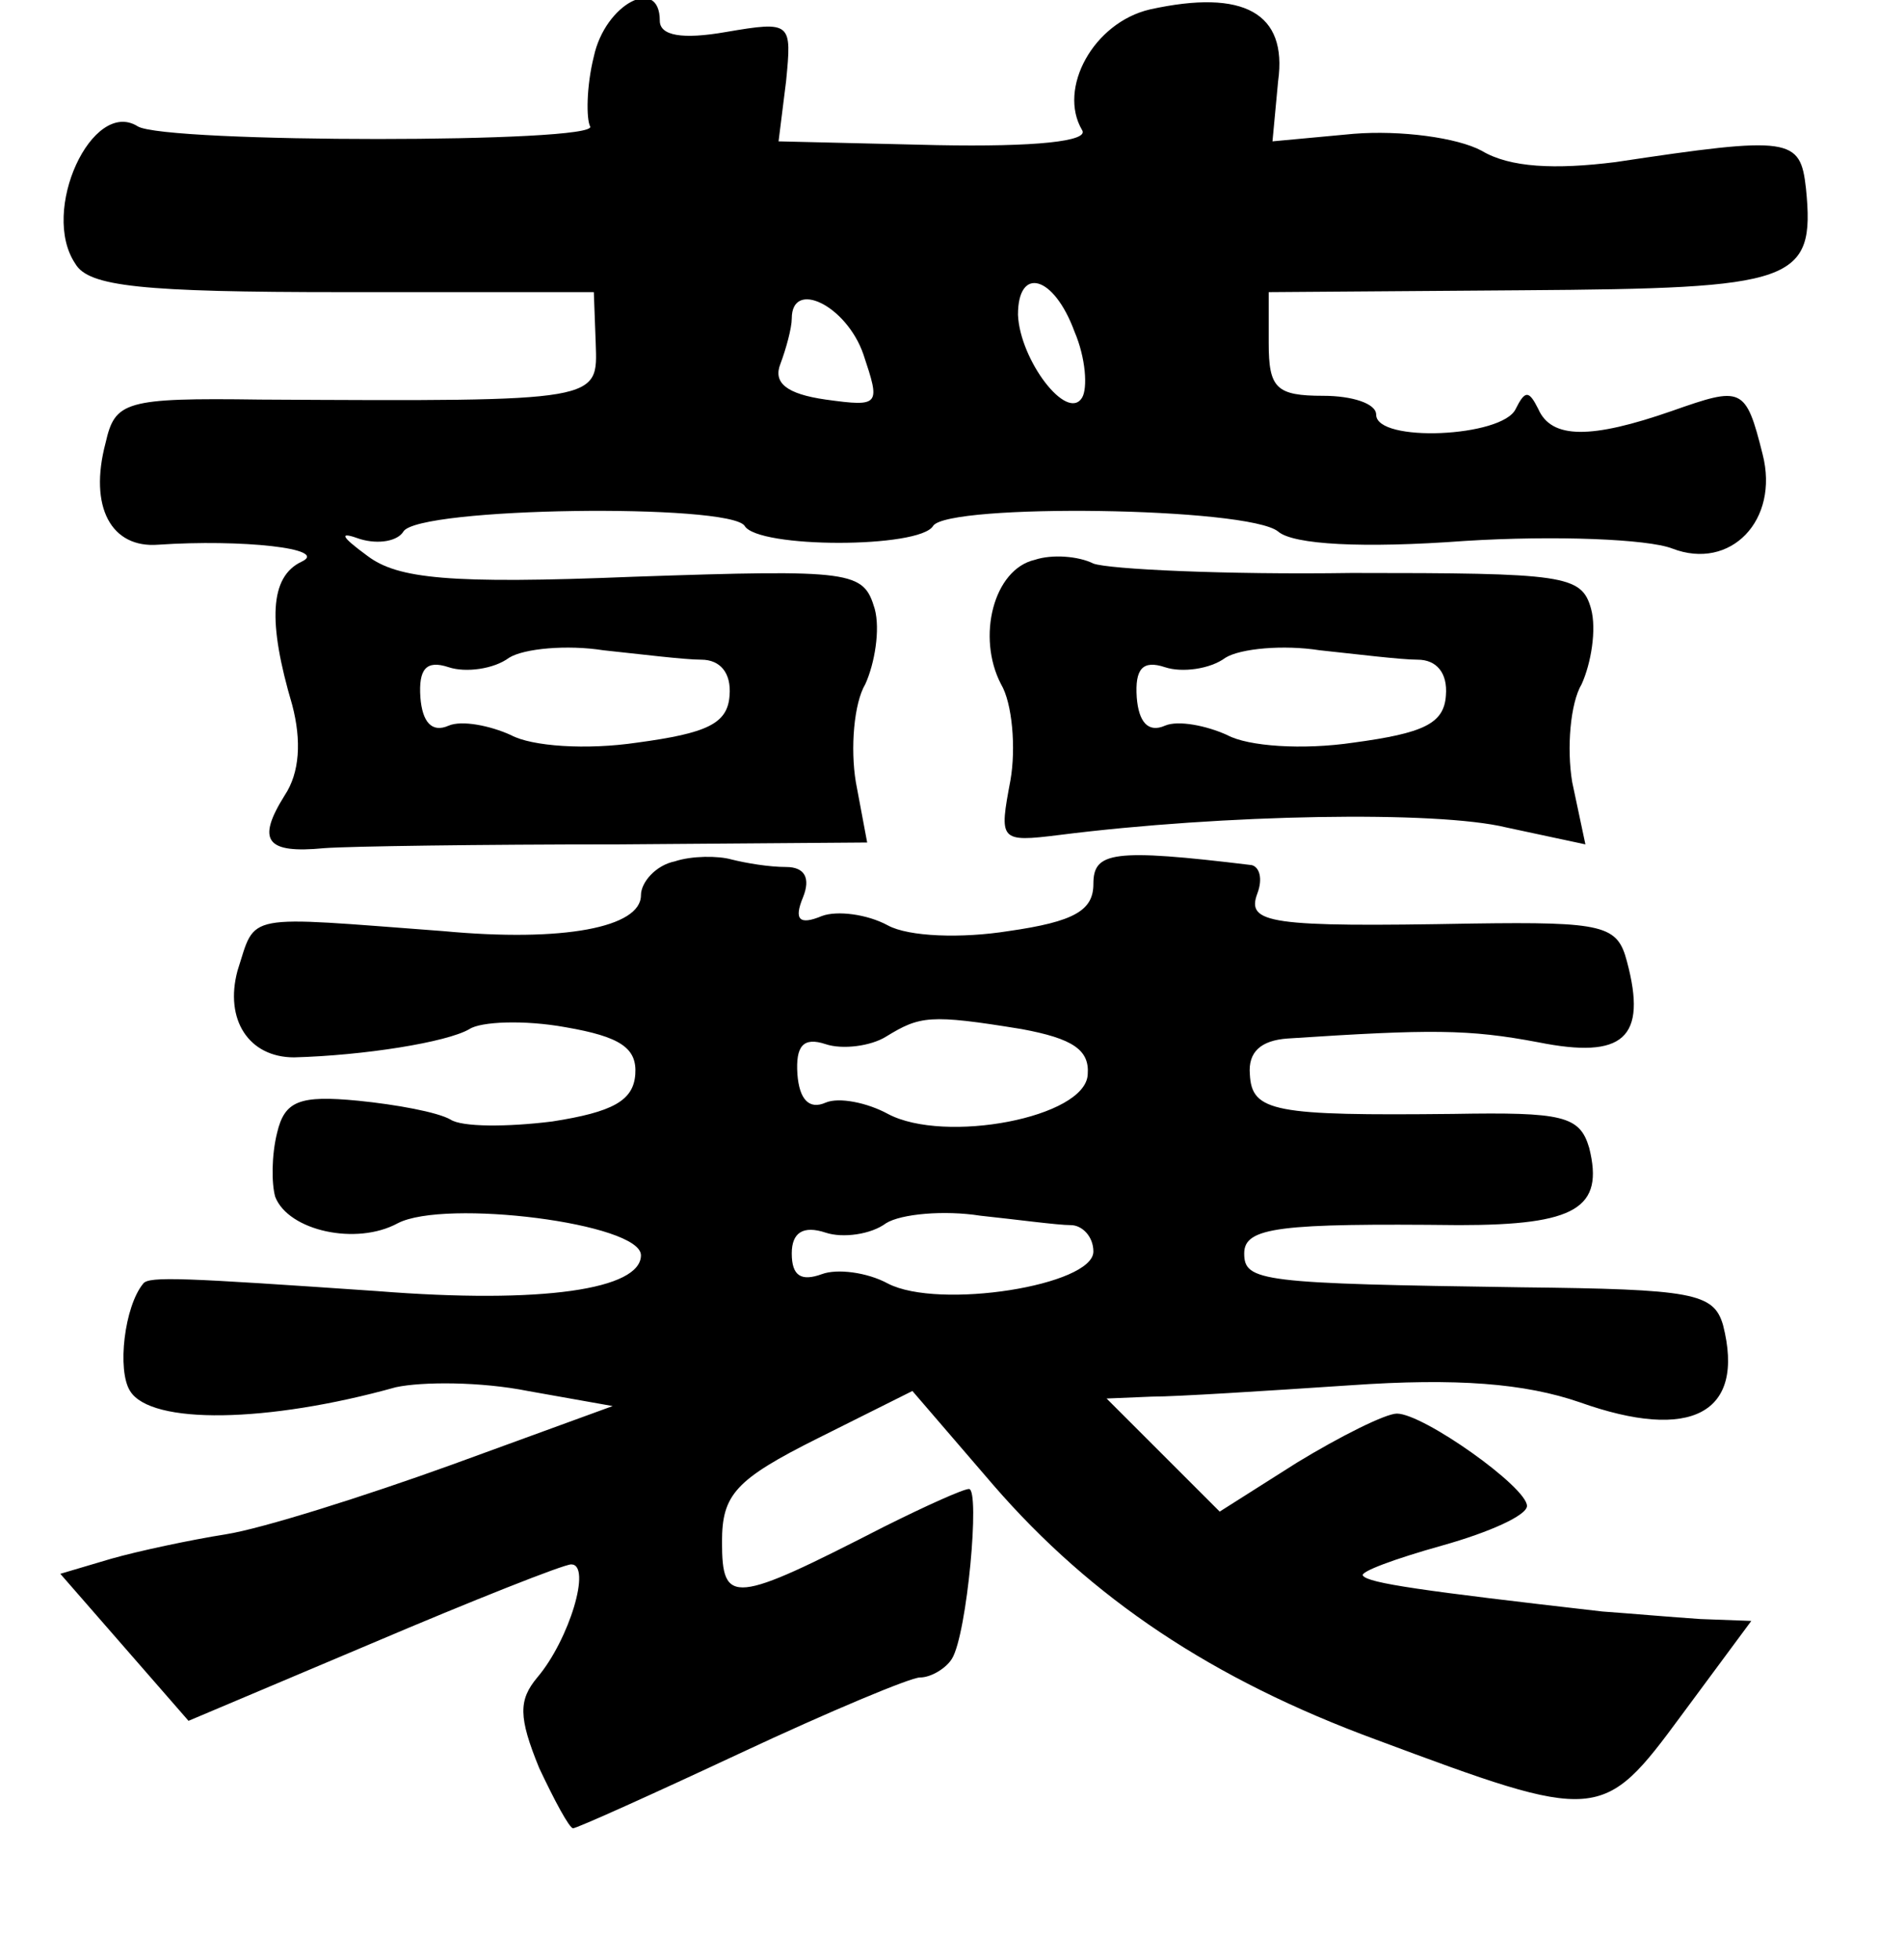<?xml version="1.0" standalone="no"?>
<!DOCTYPE svg PUBLIC "-//W3C//DTD SVG 20010904//EN"
 "http://www.w3.org/TR/2001/REC-SVG-20010904/DTD/svg10.dtd">
<svg version="1.0" xmlns="http://www.w3.org/2000/svg"
 width="101pt" height="104pt" viewBox="0 0 101 104"
 preserveAspectRatio="xMidYMid meet">
<g transform="translate(0,104) scale(0.1,-0.1)"
fill="#000000" stroke="none">
<path d="M315 1010 c-4 -16 -4 -33 -2 -37 6 -9 -226 -9 -240 0 -24 15 -52 -45
-33 -73 7 -12 35 -15 142 -15 l133 0 1 -27 c1 -31 4 -31 -178 -30 -72 1 -77
-1 -82 -23 -9 -34 3 -56 28 -54 44 3 91 -2 76 -9 -17 -8 -18 -32 -5 -76 5 -19
4 -36 -4 -48 -15 -24 -10 -31 21 -28 13 1 83 2 156 2 l132 1 -6 32 c-3 18 -1
42 5 52 5 11 8 29 5 40 -6 20 -11 21 -128 17 -98 -4 -125 -1 -141 11 -15 11
-15 13 -4 9 10 -3 20 -1 23 4 8 13 173 15 181 3 7 -12 93 -12 100 0 8 12 167
10 183 -3 8 -7 45 -9 99 -5 48 3 97 1 110 -4 31 -12 57 15 48 50 -9 36 -11 36
-48 23 -43 -15 -64 -15 -71 1 -5 10 -7 10 -12 0 -7 -15 -74 -18 -74 -3 0 6
-13 10 -28 10 -25 0 -29 4 -29 28 l0 27 135 1 c144 1 155 4 150 54 -3 27 -8
28 -101 14 -32 -4 -56 -3 -71 6 -13 7 -43 11 -68 9 l-43 -4 3 32 c5 36 -18 49
-68 38 -30 -7 -49 -42 -36 -64 4 -6 -25 -9 -77 -8 l-84 2 4 32 c3 31 3 32 -32
26 -23 -4 -35 -2 -35 6 0 24 -29 9 -35 -19z m255 -146 c6 -14 7 -30 4 -35 -8
-13 -33 20 -34 44 0 26 19 21 30 -9z m-112 -12 c9 -27 9 -28 -20 -24 -21 3
-28 9 -24 19 3 8 6 19 6 24 0 21 29 7 38 -19z m-86 -162 c10 0 16 -7 15 -19
-1 -15 -12 -20 -49 -25 -27 -4 -56 -2 -67 4 -11 5 -26 8 -33 5 -9 -4 -14 2
-15 15 -1 15 3 20 15 16 9 -3 24 -1 32 5 8 5 31 7 50 4 19 -2 43 -5 52 -5z"/>
<path d="M549 743 c-22 -5 -31 -41 -18 -66 6 -10 8 -34 5 -51 -6 -32 -6 -33
26 -29 87 11 200 13 237 4 l42 -9 -7 33 c-3 18 -1 42 5 52 5 11 8 29 5 40 -5
18 -14 19 -127 19 -67 -1 -129 2 -137 5 -8 4 -22 5 -31 2z m203 -53 c10 0 16
-7 15 -19 -1 -15 -12 -20 -49 -25 -27 -4 -56 -2 -67 4 -11 5 -26 8 -33 5 -9
-4 -14 2 -15 15 -1 15 3 20 15 16 9 -3 24 -1 32 5 8 5 31 7 50 4 19 -2 43 -5
52 -5z"/>
<path d="M358 583 c-10 -2 -18 -11 -18 -18 0 -17 -41 -25 -105 -19 -107 8 -99
10 -109 -21 -7 -26 6 -46 30 -46 37 1 81 8 93 15 6 4 29 5 51 1 29 -5 38 -11
37 -25 -1 -14 -12 -20 -44 -25 -24 -3 -48 -3 -54 1 -7 4 -29 8 -49 10 -31 3
-39 0 -43 -17 -3 -12 -3 -27 -1 -34 7 -18 43 -26 65 -14 25 13 129 0 129 -17
0 -18 -52 -26 -140 -19 -102 7 -121 8 -124 4 -10 -12 -14 -46 -7 -57 11 -18
73 -17 141 2 14 3 45 3 70 -2 l45 -8 -85 -31 c-47 -17 -101 -34 -120 -37 -19
-3 -47 -9 -61 -13 l-27 -8 34 -39 34 -39 97 41 c54 23 102 42 106 42 11 0 -1
-40 -18 -60 -10 -12 -10 -21 1 -48 8 -17 16 -32 18 -32 2 0 42 18 89 40 47 22
90 40 95 40 6 0 14 5 17 10 8 13 15 90 9 90 -3 0 -23 -9 -45 -20 -80 -41 -86
-42 -86 -8 0 25 7 33 51 55 l50 25 43 -50 c52 -60 116 -103 203 -135 118 -44
120 -44 162 13 l37 50 -27 1 c-15 1 -38 3 -52 4 -96 11 -124 15 -127 19 -2 2
17 9 42 16 25 7 45 16 45 21 0 10 -55 49 -69 49 -6 0 -30 -12 -53 -26 l-41
-26 -30 30 -30 30 24 1 c13 0 60 3 105 6 57 4 93 1 122 -9 59 -21 88 -6 76 41
-5 17 -16 19 -107 20 -138 2 -147 3 -147 18 0 14 19 16 114 15 62 0 77 9 69
41 -5 17 -14 19 -72 18 -95 -1 -107 1 -108 21 -1 12 6 18 20 19 76 5 96 5 133
-2 45 -9 58 2 47 43 -5 19 -12 21 -82 20 -108 -2 -120 0 -114 16 3 8 1 14 -3
15 -74 9 -84 7 -84 -10 0 -14 -10 -20 -45 -25 -25 -4 -53 -3 -64 3 -11 6 -27
8 -35 5 -12 -5 -15 -2 -10 10 4 10 1 16 -9 16 -9 0 -21 2 -29 4 -7 2 -21 2
-30 -1z m184 -89 c27 -5 36 -11 35 -24 -1 -23 -76 -37 -106 -21 -11 6 -26 9
-33 6 -9 -4 -14 2 -15 15 -1 15 3 20 15 16 9 -3 24 -1 32 4 18 11 23 12 72 4z
m26 -104 c6 0 12 -6 12 -14 0 -18 -82 -31 -109 -17 -11 6 -27 8 -35 5 -11 -4
-16 -1 -16 11 0 11 6 15 18 11 9 -3 24 -1 32 5 8 5 31 7 50 4 19 -2 41 -5 48
-5z"/>
</g>
</svg>
